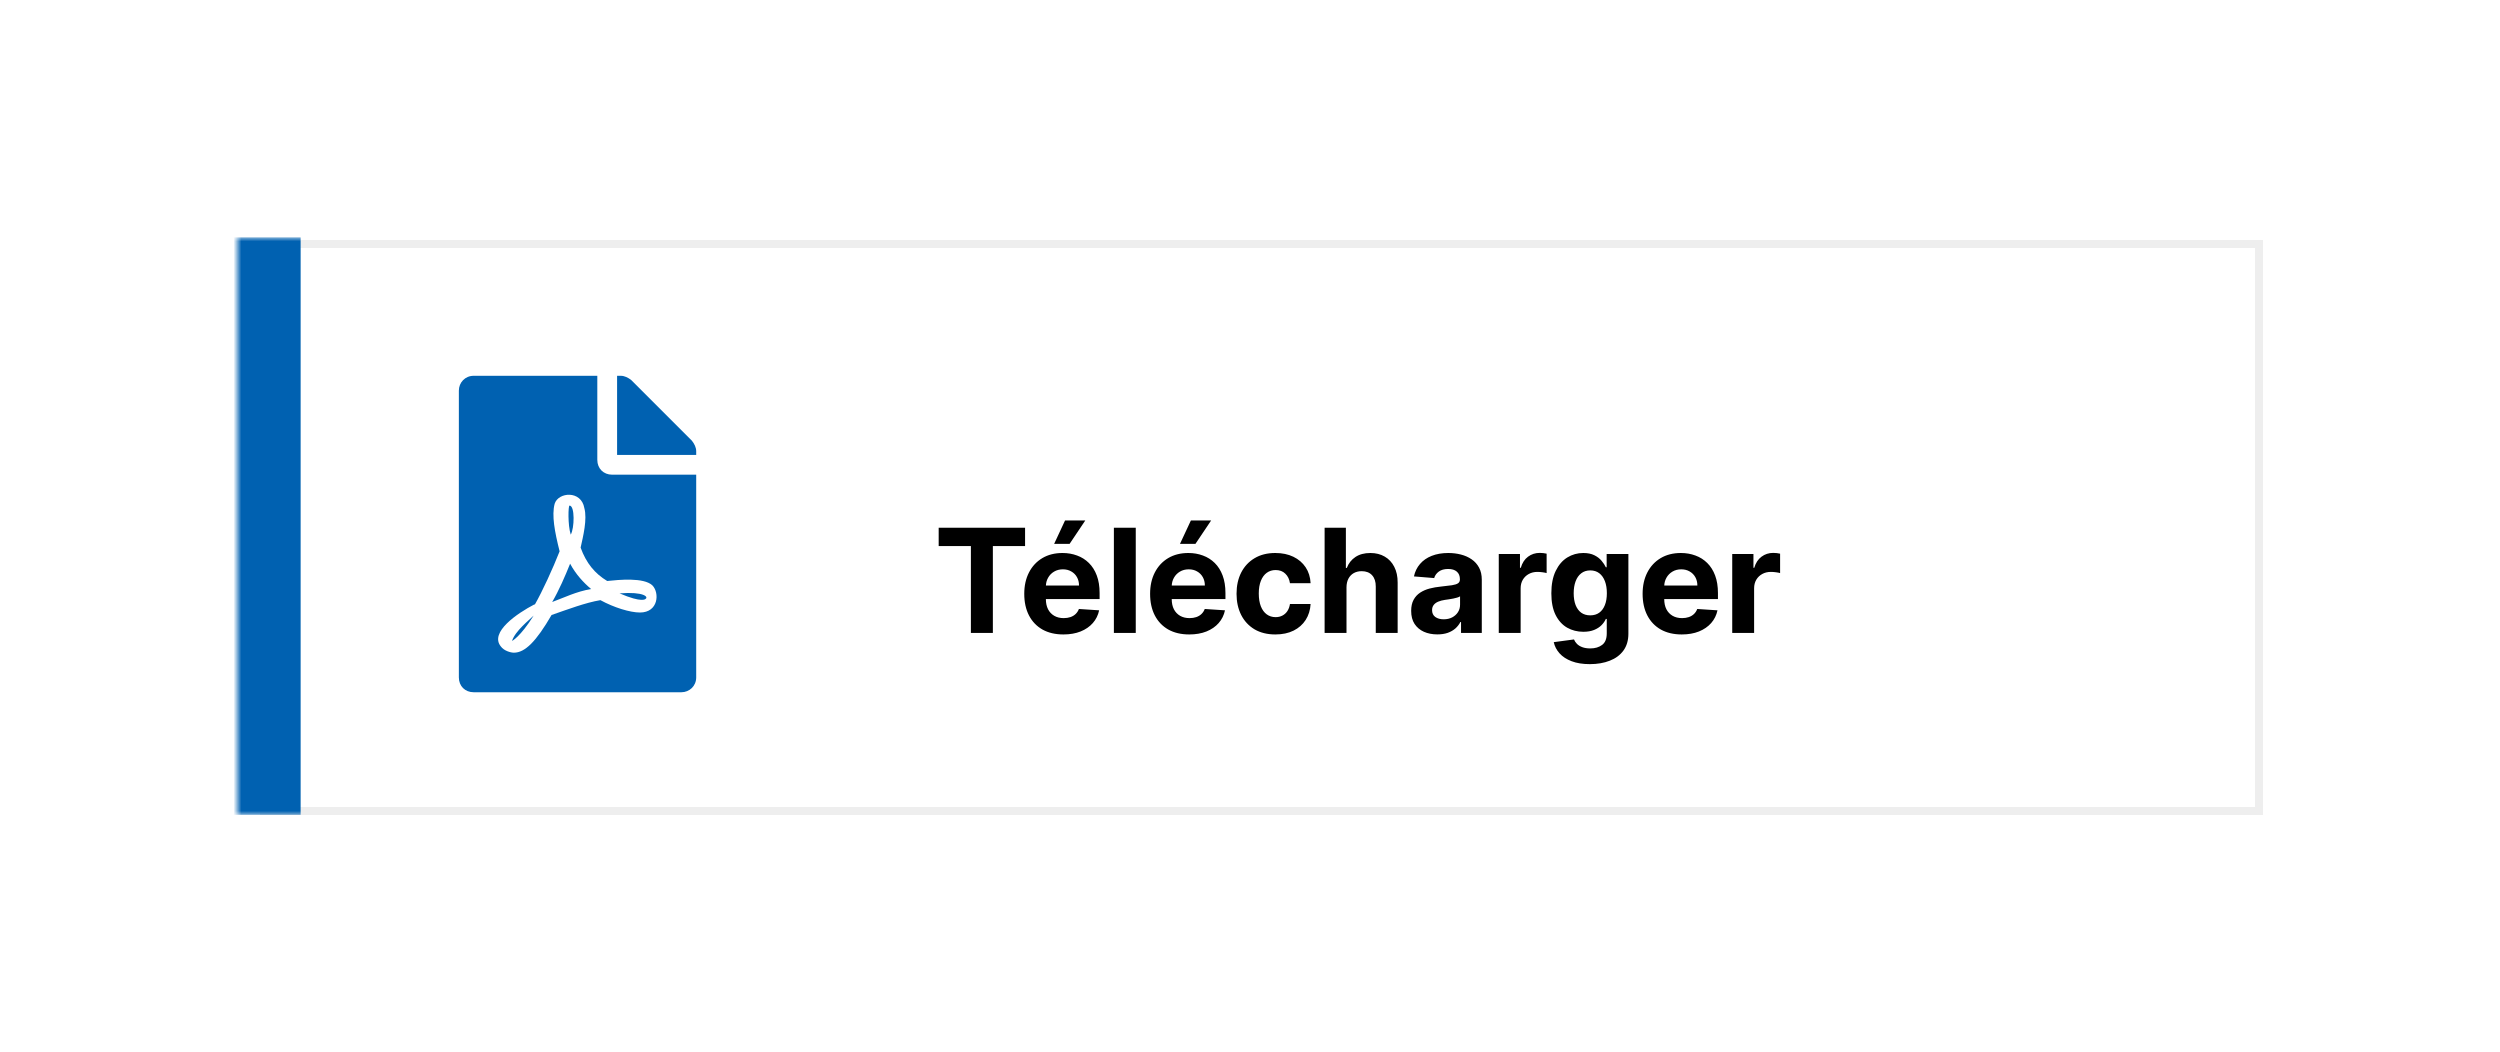 <svg width="316" height="133" viewBox="0 0 316 133" fill="none" xmlns="http://www.w3.org/2000/svg">
<g filter="url(#filter0_d_1781_1408)">
<rect x="32.813" y="30.395" width="253.187" height="72.605" fill="white" shape-rendering="crispEdges"/>
<rect x="33.313" y="30.895" width="252.187" height="71.605" stroke="#EEEEEE" shape-rendering="crispEdges"/>
<mask id="path-3-inside-1_1781_1408" fill="white">
<path d="M30 30H286V103H30V30Z"/>
</mask>
<path d="M38 103V30H22V103H38Z" fill="#0061B1" mask="url(#path-3-inside-1_1781_1408)"/>
<path d="M72.141 67.578C71.75 66.328 71.828 63.906 71.984 63.906C72.688 63.906 72.609 66.797 72.141 67.578ZM72.062 71.25C72.766 72.578 73.781 73.672 74.719 74.453C72.844 74.766 71.281 75.547 69.797 76.094C70.656 74.609 71.438 72.812 72.062 71.25ZM64.719 81.016C65.109 79.766 66.906 78.359 67.453 77.812C65.734 80.547 64.719 81.016 64.719 81.016ZM77.375 60H88V85.625C88 86.719 87.141 87.5 86.125 87.5H59.875C58.781 87.5 58 86.719 58 85.625V49.375C58 48.359 58.781 47.5 59.875 47.5H75.5V58.125C75.5 59.219 76.281 60 77.375 60ZM76.75 73.438C75.188 72.5 74.094 71.172 73.391 69.219C73.703 67.812 74.25 65.625 73.859 64.219C73.469 61.953 70.578 62.188 70.109 63.672C69.719 65.156 70.109 67.188 70.734 69.688C69.875 71.875 68.547 74.766 67.609 76.406C67.531 76.406 67.531 76.406 67.531 76.406C65.422 77.5 61.828 79.922 63.312 81.719C63.703 82.266 64.562 82.5 64.953 82.5C66.359 82.5 67.766 81.094 69.719 77.734C71.75 77.031 74.016 76.172 75.891 75.859C77.609 76.797 79.641 77.422 80.891 77.422C83.234 77.422 83.391 74.922 82.453 73.984C81.359 72.969 78.234 73.281 76.75 73.438ZM87.453 55.703C87.766 56.094 88 56.562 88 57.031V57.5H78V47.5H78.469C78.938 47.5 79.406 47.734 79.797 48.047L87.453 55.703ZM81.594 75.703C81.594 75.703 81.203 76.25 78.312 75C81.438 74.766 81.984 75.469 81.594 75.703Z" fill="#0061B1"/>
<path d="M118.649 69.022V66.704H129.569V69.022H125.498V80H122.72V69.022H118.649ZM134.413 80.195C133.387 80.195 132.505 79.987 131.764 79.572C131.029 79.152 130.462 78.559 130.064 77.793C129.665 77.022 129.466 76.111 129.466 75.06C129.466 74.034 129.665 73.134 130.064 72.359C130.462 71.584 131.022 70.981 131.745 70.548C132.472 70.115 133.325 69.899 134.303 69.899C134.961 69.899 135.573 70.005 136.14 70.217C136.711 70.424 137.209 70.738 137.633 71.158C138.062 71.578 138.395 72.106 138.633 72.742C138.871 73.374 138.99 74.114 138.99 74.962V75.722H130.57V74.008H136.387C136.387 73.61 136.3 73.257 136.127 72.95C135.954 72.642 135.714 72.402 135.406 72.229C135.104 72.052 134.751 71.963 134.348 71.963C133.928 71.963 133.556 72.06 133.232 72.255C132.911 72.446 132.66 72.703 132.479 73.028C132.297 73.348 132.204 73.705 132.199 74.099V75.728C132.199 76.222 132.29 76.648 132.472 77.007C132.658 77.366 132.92 77.643 133.258 77.838C133.595 78.033 133.996 78.13 134.459 78.13C134.766 78.13 135.047 78.087 135.303 78.001C135.558 77.914 135.777 77.784 135.958 77.611C136.14 77.438 136.279 77.226 136.374 76.975L138.932 77.144C138.802 77.758 138.536 78.295 138.133 78.754C137.735 79.208 137.22 79.563 136.588 79.818C135.96 80.069 135.236 80.195 134.413 80.195ZM133.245 68.743L134.621 65.789H137.179L135.199 68.743H133.245ZM143.56 66.704V80H140.795V66.704H143.56ZM150.32 80.195C149.294 80.195 148.411 79.987 147.671 79.572C146.936 79.152 146.369 78.559 145.97 77.793C145.572 77.022 145.373 76.111 145.373 75.06C145.373 74.034 145.572 73.134 145.97 72.359C146.369 71.584 146.929 70.981 147.652 70.548C148.379 70.115 149.232 69.899 150.21 69.899C150.868 69.899 151.48 70.005 152.047 70.217C152.618 70.424 153.116 70.738 153.54 71.158C153.968 71.578 154.302 72.106 154.54 72.742C154.778 73.374 154.897 74.114 154.897 74.962V75.722H146.477V74.008H152.294C152.294 73.61 152.207 73.257 152.034 72.95C151.861 72.642 151.621 72.402 151.313 72.229C151.01 72.052 150.658 71.963 150.255 71.963C149.835 71.963 149.463 72.06 149.138 72.255C148.818 72.446 148.567 72.703 148.385 73.028C148.204 73.348 148.111 73.705 148.106 74.099V75.728C148.106 76.222 148.197 76.648 148.379 77.007C148.565 77.366 148.827 77.643 149.164 77.838C149.502 78.033 149.902 78.13 150.365 78.13C150.673 78.13 150.954 78.087 151.209 78.001C151.465 77.914 151.683 77.784 151.865 77.611C152.047 77.438 152.185 77.226 152.281 76.975L154.838 77.144C154.709 77.758 154.442 78.295 154.04 78.754C153.642 79.208 153.127 79.563 152.495 79.818C151.867 80.069 151.142 80.195 150.32 80.195ZM149.151 68.743L150.528 65.789H153.086L151.106 68.743H149.151ZM161.207 80.195C160.186 80.195 159.307 79.978 158.571 79.546C157.84 79.108 157.277 78.502 156.883 77.728C156.494 76.953 156.299 76.062 156.299 75.053C156.299 74.032 156.496 73.136 156.89 72.365C157.288 71.591 157.853 70.987 158.584 70.554C159.316 70.117 160.186 69.899 161.194 69.899C162.064 69.899 162.826 70.056 163.479 70.373C164.133 70.688 164.65 71.132 165.031 71.703C165.412 72.275 165.621 72.945 165.66 73.716H163.051C162.977 73.218 162.782 72.818 162.466 72.515C162.155 72.207 161.746 72.054 161.239 72.054C160.811 72.054 160.437 72.171 160.116 72.404C159.8 72.634 159.554 72.969 159.376 73.411C159.199 73.852 159.11 74.387 159.11 75.014C159.11 75.65 159.197 76.191 159.37 76.637C159.547 77.083 159.796 77.423 160.116 77.656C160.437 77.89 160.811 78.007 161.239 78.007C161.555 78.007 161.839 77.942 162.09 77.812C162.345 77.682 162.555 77.494 162.72 77.247C162.888 76.996 162.999 76.696 163.051 76.345H165.66C165.617 77.107 165.409 77.778 165.037 78.358C164.669 78.933 164.161 79.383 163.512 79.708C162.862 80.032 162.094 80.195 161.207 80.195ZM170.197 74.235V80H167.431V66.704H170.119V71.788H170.236C170.461 71.199 170.824 70.738 171.326 70.405C171.828 70.067 172.458 69.899 173.215 69.899C173.908 69.899 174.512 70.05 175.027 70.353C175.546 70.652 175.949 71.082 176.234 71.645C176.524 72.203 176.667 72.872 176.663 73.651V80H173.897V74.144C173.901 73.53 173.746 73.052 173.43 72.71C173.118 72.368 172.681 72.197 172.118 72.197C171.742 72.197 171.408 72.277 171.119 72.437C170.833 72.597 170.608 72.831 170.443 73.138C170.283 73.441 170.201 73.807 170.197 74.235ZM181.683 80.188C181.046 80.188 180.479 80.078 179.982 79.857C179.484 79.632 179.09 79.301 178.8 78.864C178.514 78.422 178.372 77.873 178.372 77.215C178.372 76.661 178.473 76.196 178.677 75.819C178.88 75.443 179.157 75.14 179.508 74.91C179.858 74.681 180.256 74.508 180.702 74.391C181.152 74.274 181.624 74.192 182.117 74.144C182.697 74.084 183.165 74.027 183.52 73.975C183.875 73.919 184.132 73.837 184.292 73.729C184.452 73.621 184.532 73.46 184.532 73.248V73.21C184.532 72.798 184.403 72.48 184.143 72.255C183.888 72.03 183.524 71.918 183.052 71.918C182.555 71.918 182.159 72.028 181.864 72.249C181.57 72.465 181.375 72.738 181.28 73.067L178.722 72.859C178.852 72.253 179.107 71.729 179.488 71.288C179.869 70.842 180.36 70.5 180.962 70.262C181.568 70.02 182.269 69.899 183.065 69.899C183.619 69.899 184.149 69.963 184.656 70.093C185.166 70.223 185.619 70.424 186.013 70.697C186.411 70.97 186.725 71.32 186.954 71.749C187.183 72.173 187.298 72.681 187.298 73.274V80H184.675V78.617H184.597C184.437 78.929 184.223 79.204 183.955 79.442C183.686 79.675 183.364 79.859 182.987 79.993C182.611 80.123 182.176 80.188 181.683 80.188ZM182.475 78.28C182.881 78.28 183.241 78.2 183.552 78.039C183.864 77.875 184.108 77.654 184.286 77.377C184.463 77.1 184.552 76.787 184.552 76.436V75.378C184.465 75.434 184.346 75.486 184.195 75.534C184.048 75.577 183.881 75.618 183.695 75.657C183.509 75.692 183.323 75.724 183.137 75.754C182.951 75.78 182.782 75.804 182.63 75.826C182.306 75.873 182.022 75.949 181.78 76.053C181.538 76.157 181.349 76.297 181.215 76.475C181.081 76.648 181.014 76.864 181.014 77.124C181.014 77.501 181.15 77.788 181.423 77.987C181.7 78.182 182.05 78.28 182.475 78.28ZM189.444 80V70.028H192.125V71.768H192.229C192.41 71.149 192.716 70.682 193.144 70.366C193.572 70.046 194.066 69.886 194.624 69.886C194.763 69.886 194.912 69.894 195.072 69.912C195.232 69.929 195.373 69.953 195.494 69.983V72.437C195.364 72.398 195.185 72.363 194.955 72.333C194.726 72.303 194.516 72.288 194.326 72.288C193.919 72.288 193.555 72.376 193.235 72.554C192.919 72.727 192.668 72.969 192.482 73.281C192.3 73.593 192.209 73.952 192.209 74.359V80H189.444ZM200.952 83.947C200.056 83.947 199.288 83.824 198.648 83.577C198.011 83.335 197.505 83.004 197.128 82.584C196.752 82.164 196.507 81.692 196.395 81.168L198.953 80.825C199.031 81.024 199.154 81.21 199.323 81.383C199.491 81.556 199.714 81.694 199.991 81.798C200.273 81.906 200.615 81.961 201.017 81.961C201.619 81.961 202.114 81.813 202.504 81.519C202.898 81.229 203.094 80.742 203.094 80.058V78.234H202.978C202.856 78.511 202.675 78.773 202.432 79.02C202.19 79.266 201.878 79.468 201.497 79.624C201.117 79.779 200.662 79.857 200.134 79.857C199.385 79.857 198.704 79.684 198.089 79.338C197.479 78.987 196.992 78.453 196.629 77.734C196.269 77.012 196.09 76.098 196.09 74.995C196.09 73.865 196.274 72.922 196.642 72.164C197.009 71.407 197.498 70.84 198.109 70.463C198.723 70.087 199.396 69.899 200.128 69.899C200.686 69.899 201.153 69.994 201.53 70.184C201.906 70.37 202.209 70.604 202.439 70.885C202.673 71.162 202.852 71.435 202.978 71.703H203.081V70.028H205.828V80.097C205.828 80.946 205.62 81.655 205.204 82.227C204.789 82.798 204.213 83.227 203.478 83.512C202.746 83.802 201.904 83.947 200.952 83.947ZM201.011 77.78C201.456 77.78 201.833 77.669 202.14 77.449C202.452 77.224 202.69 76.903 202.854 76.488C203.023 76.068 203.107 75.566 203.107 74.982C203.107 74.397 203.025 73.891 202.861 73.463C202.696 73.03 202.458 72.694 202.147 72.456C201.835 72.218 201.456 72.099 201.011 72.099C200.556 72.099 200.173 72.223 199.862 72.469C199.55 72.712 199.314 73.049 199.154 73.482C198.994 73.915 198.914 74.415 198.914 74.982C198.914 75.557 198.994 76.055 199.154 76.475C199.318 76.89 199.554 77.213 199.862 77.442C200.173 77.667 200.556 77.78 201.011 77.78ZM212.573 80.195C211.547 80.195 210.664 79.987 209.924 79.572C209.188 79.152 208.621 78.559 208.223 77.793C207.825 77.022 207.626 76.111 207.626 75.06C207.626 74.034 207.825 73.134 208.223 72.359C208.621 71.584 209.182 70.981 209.905 70.548C210.632 70.115 211.484 69.899 212.462 69.899C213.12 69.899 213.733 70.005 214.3 70.217C214.871 70.424 215.369 70.738 215.793 71.158C216.221 71.578 216.554 72.106 216.792 72.742C217.03 73.374 217.149 74.114 217.149 74.962V75.722H208.729V74.008H214.546C214.546 73.61 214.46 73.257 214.287 72.95C214.113 72.642 213.873 72.402 213.566 72.229C213.263 72.052 212.91 71.963 212.508 71.963C212.088 71.963 211.716 72.06 211.391 72.255C211.071 72.446 210.82 72.703 210.638 73.028C210.456 73.348 210.363 73.705 210.359 74.099V75.728C210.359 76.222 210.45 76.648 210.632 77.007C210.818 77.366 211.08 77.643 211.417 77.838C211.755 78.033 212.155 78.13 212.618 78.13C212.925 78.13 213.207 78.087 213.462 78.001C213.717 77.914 213.936 77.784 214.118 77.611C214.3 77.438 214.438 77.226 214.533 76.975L217.091 77.144C216.961 77.758 216.695 78.295 216.293 78.754C215.894 79.208 215.379 79.563 214.747 79.818C214.12 80.069 213.395 80.195 212.573 80.195ZM218.954 80V70.028H221.635V71.768H221.739C221.921 71.149 222.226 70.682 222.655 70.366C223.083 70.046 223.576 69.886 224.135 69.886C224.273 69.886 224.423 69.894 224.583 69.912C224.743 69.929 224.884 69.953 225.005 69.983V72.437C224.875 72.398 224.695 72.363 224.466 72.333C224.237 72.303 224.027 72.288 223.836 72.288C223.429 72.288 223.066 72.376 222.746 72.554C222.43 72.727 222.179 72.969 221.992 73.281C221.811 73.593 221.72 73.952 221.72 74.359V80H218.954Z" fill="black"/>
</g>
<defs>
<filter id="filter0_d_1781_1408" x="0" y="0" width="316" height="133" filterUnits="userSpaceOnUse" color-interpolation-filters="sRGB">
<feFlood flood-opacity="0" result="BackgroundImageFix"/>
<feColorMatrix in="SourceAlpha" type="matrix" values="0 0 0 0 0 0 0 0 0 0 0 0 0 0 0 0 0 0 127 0" result="hardAlpha"/>
<feOffset/>
<feGaussianBlur stdDeviation="15"/>
<feComposite in2="hardAlpha" operator="out"/>
<feColorMatrix type="matrix" values="0 0 0 0 0 0 0 0 0 0 0 0 0 0 0 0 0 0 0.08 0"/>
<feBlend mode="normal" in2="BackgroundImageFix" result="effect1_dropShadow_1781_1408"/>
<feBlend mode="normal" in="SourceGraphic" in2="effect1_dropShadow_1781_1408" result="shape"/>
</filter>
</defs>
</svg>
